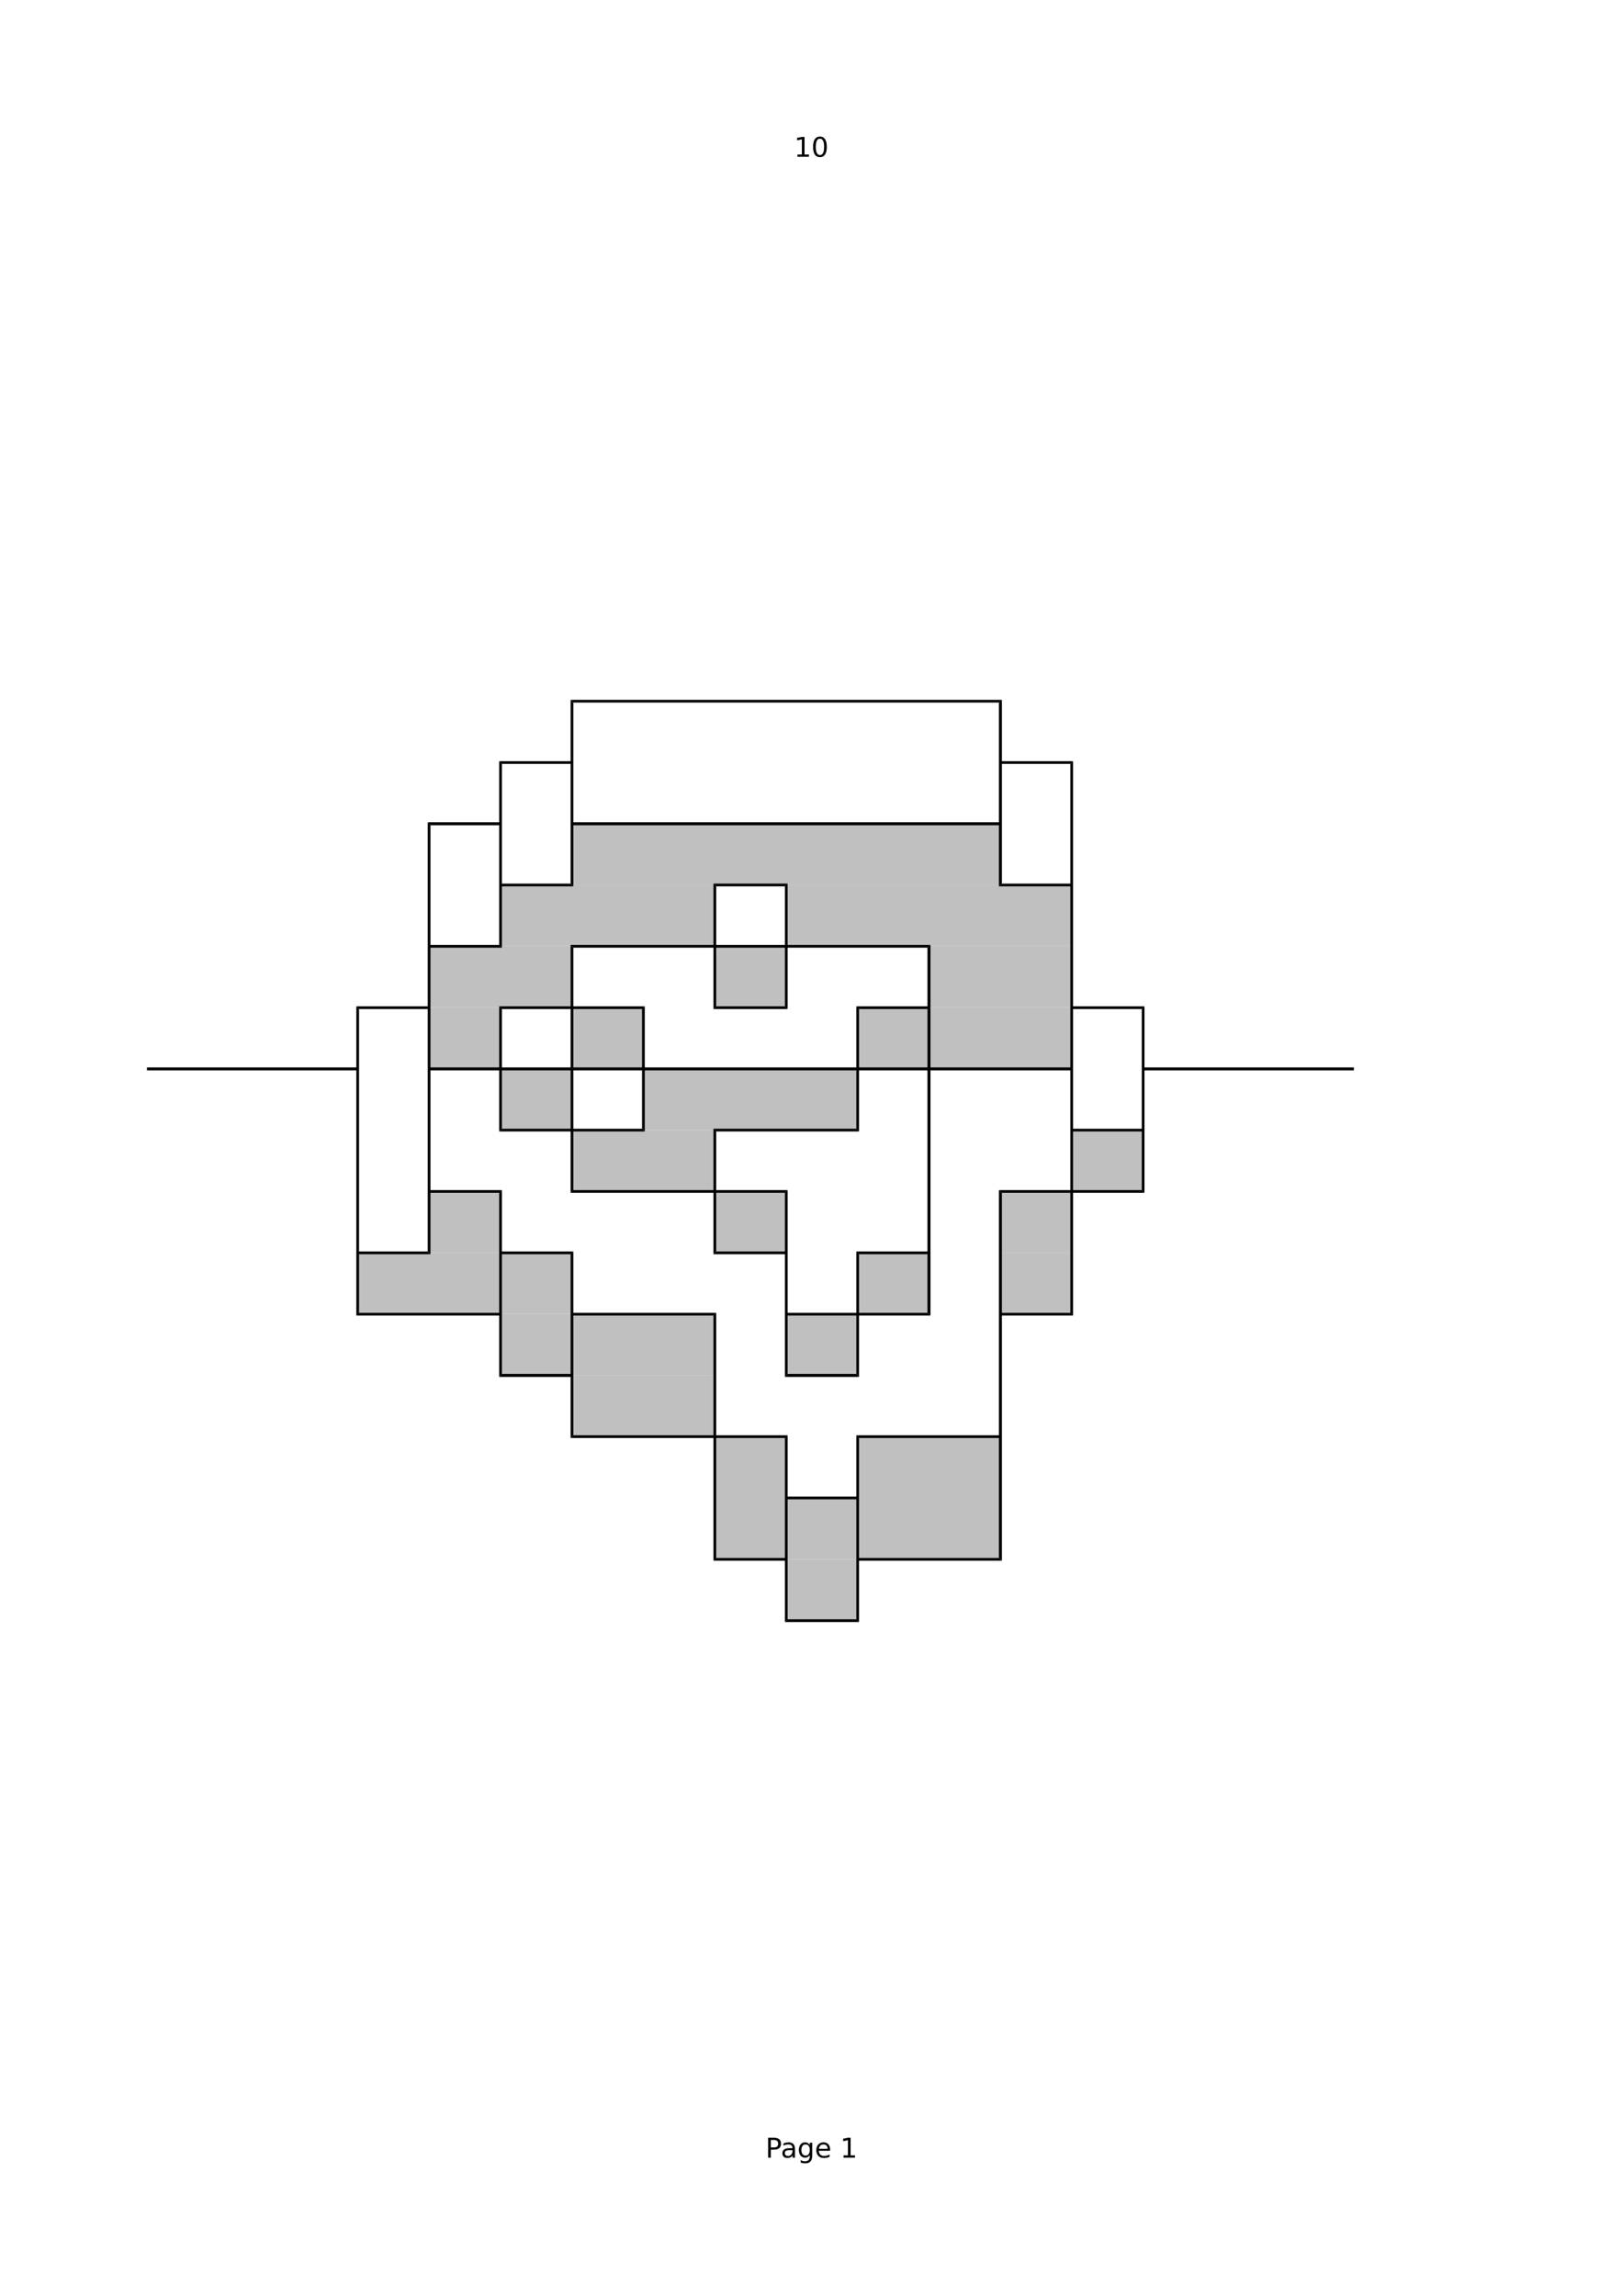 <?xml version="1.0" encoding="UTF-8" standalone="no"?>
<!DOCTYPE svg PUBLIC "-//W3C//DTD SVG 1.1//EN" "http://www.w3.org/Graphics/SVG/1.1/DTD/svg11.dtd">
<svg xmlns="http://www.w3.org/2000/svg" xmlns:xlink="http://www.w3.org/1999/xlink" version="1.1" width="1652.778pt" height="2338.889pt" viewBox="0 0 1652.778 2338.889">
<g enable-background="new">
<g>
<clipPath id="cp0">
<path transform="matrix(2.778,0,0,-2.778,0,2338.889)" d="M 54 770 L 541.2 770 L 541.2 806 L 54 806 Z " fill-rule="evenodd"/>
</clipPath>
<g clip-path="url(#cp0)">
<symbol id="font_1_1">
<path d="M .014 .083 L .175 .083 L .175 .639 L 0 .604 L 0 .694 L .174 .729 L .273 .729 L .273 .083 L .434 .083 L .434 0 L .014 0 L .014 .083 Z "/>
</symbol>
<symbol id="font_1_a">
<path d="M .252 .678 C .201 .678 .163 .653 .137 .603 C .112 .553 .099 .478 .099 .378 C .099 .278 .112 .203 .137 .153 C .163 .103 .201 .078 .252 .078 C .303 .078 .341 .103 .367 .153 C .392 .203 .405 .278 .405 .378 C .405 .478 .392 .553 .367 .603 C .341 .653 .303 .678 .252 .678 M .252 .756 C .334 .756 .396 .724 .439 .659 C .482 .595 .504 .501 .504 .378 C .504 .255 .482 .161 .439 .097 C .396 .032 .334 0 .252 0 C .17 0 .108 .032 .064 .097 C .021 .161 0 .255 0 .378 C 0 .501 .021 .595 .064 .659 C .108 .724 .17 .756 .252 .756 Z "/>
</symbol>
<use xlink:href="#font_1_1" transform="matrix(27.778,0,0,-27.778,812.218,159.722)"/>
<use xlink:href="#font_1_a" transform="matrix(27.778,0,0,-27.778,828.498,160.116)"/>
</g>
<clipPath id="cp2">
<path transform="matrix(2.778,0,0,-2.778,0,2338.889)" d="M 54 36.2 L 541.2 36.2 L 541.2 72.2 L 54 72.2 Z " fill-rule="evenodd"/>
</clipPath>
<g clip-path="url(#cp2)">
<symbol id="font_1_3">
<path d="M .099 .648 L .099 .374 L .223 .374 C .269 .374 .304 .386 .329 .41 C .354 .433 .367 .467 .367 .511 C .367 .555 .354 .589 .329 .612 C .304 .636 .269 .648 .223 .648 L .099 .648 M 0 .729 L .223 .729 C .304 .729 .366 .71 .408 .673 C .45 .637 .471 .583 .471 .511 C .471 .439 .45 .385 .408 .348 C .366 .311 .304 .293 .223 .293 L .099 .293 L .099 0 L 0 0 L 0 .729 Z "/>
</symbol>
<symbol id="font_1_4">
<path d="M .283 .289 C .21 .289 .16 .281 .132 .264 C .104 .248 .09 .219 .09 .179 C .09 .147 .1 .122 .121 .103 C .142 .084 .171 .075 .207 .075 C .257 .075 .297 .093 .327 .128 C .357 .163 .372 .21 .372 .269 L .372 .289 L .283 .289 M .462 .326 L .462 .014 L .372 .014 L .372 .097 C .352 .064 .326 .039 .295 .023 C .265 .008 .227 0 .183 0 C .127 0 .083 .016 .049 .047 C .016 .078 0 .121 0 .173 C 0 .235 .021 .281 .062 .312 C .103 .344 .164 .359 .246 .359 L .372 .359 L .372 .368 C .372 .41 .358 .441 .331 .464 C .304 .487 .266 .498 .217 .498 C .186 .498 .155 .494 .125 .487 C .096 .479 .067 .468 .04 .453 L .04 .536 C .073 .549 .105 .558 .136 .564 C .167 .571 .197 .574 .226 .574 C .305 .574 .364 .554 .403 .513 C .442 .472 .462 .41 .462 .326 Z "/>
</symbol>
<symbol id="font_1_5">
<path d="M .399 .488 C .399 .553 .385 .603 .358 .639 C .332 .675 .294 .693 .246 .693 C .197 .693 .16 .675 .133 .639 C .106 .603 .093 .553 .093 .488 C .093 .423 .106 .373 .133 .337 C .16 .301 .197 .283 .246 .283 C .294 .283 .332 .301 .358 .337 C .385 .373 .399 .423 .399 .488 M .489 .276 C .489 .183 .468 .114 .427 .068 C .385 .023 .322 0 .237 0 C .205 0 .175 .002 .147 .007 C .119 .012 .092 .019 .066 .029 L .066 .116 C .092 .102 .118 .091 .144 .084 C .17 .078 .196 .074 .223 .074 C .282 .074 .326 .09 .355 .121 C .384 .151 .399 .198 .399 .26 L .399 .304 C .38 .272 .357 .248 .328 .232 C .299 .216 .264 .208 .224 .208 C .157 .208 .103 .234 .062 .285 C .021 .336 0 .403 0 .488 C 0 .572 .021 .64 .062 .691 C .103 .743 .157 .768 .224 .768 C .264 .768 .299 .76 .328 .744 C .357 .728 .38 .704 .399 .672 L .399 .755 L .489 .755 L .489 .276 Z "/>
</symbol>
<symbol id="font_1_6">
<path d="M .507 .31 L .507 .266 L .094 .266 C .098 .204 .116 .157 .149 .125 C .183 .092 .229 .076 .289 .076 C .324 .076 .357 .08 .389 .089 C .422 .097 .454 .11 .486 .127 L .486 .042 C .454 .028 .421 .018 .387 .011 C .353 .004 .319 0 .284 0 C .196 0 .127 .025 .076 .076 C .025 .127 0 .196 0 .282 C 0 .372 .024 .443 .072 .495 C .121 .548 .186 .574 .268 .574 C .342 .574 .4 .55 .442 .503 C .485 .456 .507 .391 .507 .31 M .417 .336 C .416 .386 .403 .425 .375 .454 C .349 .483 .313 .498 .269 .498 C .219 .498 .179 .484 .148 .456 C .118 .427 .101 .387 .097 .336 L .417 .336 Z "/>
</symbol>
<symbol id="font_1_7">
<path d="M 0 0 Z "/>
</symbol>
<use xlink:href="#font_1_3" transform="matrix(27.778,0,0,-27.778,782.726,2198.056)"/>
<use xlink:href="#font_1_4" transform="matrix(27.778,0,0,-27.778,797.224,2198.449)"/>
<use xlink:href="#font_1_5" transform="matrix(27.778,0,0,-27.778,814.033,2203.834)"/>
<use xlink:href="#font_1_6" transform="matrix(27.778,0,0,-27.778,831.783,2198.449)"/>
<use xlink:href="#font_1_7" transform="matrix(27.778,0,0,-27.778,847.194,2198.056)"/>
<use xlink:href="#font_1_1" transform="matrix(27.778,0,0,-27.778,859.163,2198.056)"/>
</g>
<path transform="matrix(2.778,0,0,-2.778,0,2338.889)" d="M 209.7 517.4 L 366.9 517.4 L 366.9 539.9 L 209.7 539.9 Z " fill="#c0c0c0" fill-rule="evenodd"/>
<path transform="matrix(2.778,0,0,-2.778,0,2338.889)" d="M 183.5 495 L 262.1 495 L 262.1 517.5 L 183.5 517.5 Z " fill="#c0c0c0" fill-rule="evenodd"/>
<path transform="matrix(2.778,0,0,-2.778,0,2338.889)" d="M 288.3 495 L 393.1 495 L 393.1 517.5 L 288.3 517.5 Z " fill="#c0c0c0" fill-rule="evenodd"/>
<path transform="matrix(2.778,0,0,-2.778,0,2338.889)" d="M 157.3 472.5 L 209.7 472.5 L 209.7 495 L 157.3 495 Z " fill="#c0c0c0" fill-rule="evenodd"/>
<path transform="matrix(2.778,0,0,-2.778,0,2338.889)" d="M 262.1 472.5 L 288.3 472.5 L 288.3 495 L 262.1 495 Z " fill="#c0c0c0" fill-rule="evenodd"/>
<path transform="matrix(2.778,0,0,-2.778,0,2338.889)" d="M 340.7 472.5 L 393.1 472.5 L 393.1 495 L 340.7 495 Z " fill="#c0c0c0" fill-rule="evenodd"/>
<path transform="matrix(2.778,0,0,-2.778,0,2338.889)" d="M 157.3 450 L 183.5 450 L 183.5 472.5 L 157.3 472.5 Z " fill="#c0c0c0" fill-rule="evenodd"/>
<path transform="matrix(2.778,0,0,-2.778,0,2338.889)" d="M 209.7 450 L 235.9 450 L 235.9 472.5 L 209.7 472.5 Z " fill="#c0c0c0" fill-rule="evenodd"/>
<path transform="matrix(2.778,0,0,-2.778,0,2338.889)" d="M 314.5 450 L 393.1 450 L 393.1 472.5 L 314.5 472.5 Z " fill="#c0c0c0" fill-rule="evenodd"/>
<path transform="matrix(2.778,0,0,-2.778,0,2338.889)" d="M 183.5 427.5 L 209.7 427.5 L 209.7 450 L 183.5 450 Z " fill="#c0c0c0" fill-rule="evenodd"/>
<path transform="matrix(2.778,0,0,-2.778,0,2338.889)" d="M 235.9 427.5 L 314.5 427.5 L 314.5 450 L 235.9 450 Z " fill="#c0c0c0" fill-rule="evenodd"/>
<path transform="matrix(2.778,0,0,-2.778,0,2338.889)" d="M 209.7 405 L 262.1 405 L 262.1 427.5 L 209.7 427.5 Z " fill="#c0c0c0" fill-rule="evenodd"/>
<path transform="matrix(2.778,0,0,-2.778,0,2338.889)" d="M 393.1 405 L 419.3 405 L 419.3 427.5 L 393.1 427.5 Z " fill="#c0c0c0" fill-rule="evenodd"/>
<path transform="matrix(2.778,0,0,-2.778,0,2338.889)" d="M 157.3 382.6 L 183.5 382.6 L 183.5 405.1 L 157.3 405.1 Z " fill="#c0c0c0" fill-rule="evenodd"/>
<path transform="matrix(2.778,0,0,-2.778,0,2338.889)" d="M 262.1 382.6 L 288.3 382.6 L 288.3 405.1 L 262.1 405.1 Z " fill="#c0c0c0" fill-rule="evenodd"/>
<path transform="matrix(2.778,0,0,-2.778,0,2338.889)" d="M 366.9 382.6 L 393.1 382.6 L 393.1 405.1 L 366.9 405.1 Z " fill="#c0c0c0" fill-rule="evenodd"/>
<path transform="matrix(2.778,0,0,-2.778,0,2338.889)" d="M 131.1 360.1 L 209.7 360.1 L 209.7 382.6 L 131.1 382.6 Z " fill="#c0c0c0" fill-rule="evenodd"/>
<path transform="matrix(2.778,0,0,-2.778,0,2338.889)" d="M 314.5 360.1 L 340.7 360.1 L 340.7 382.6 L 314.5 382.6 Z " fill="#c0c0c0" fill-rule="evenodd"/>
<path transform="matrix(2.778,0,0,-2.778,0,2338.889)" d="M 366.9 360.1 L 393.1 360.1 L 393.1 382.6 L 366.9 382.6 Z " fill="#c0c0c0" fill-rule="evenodd"/>
<path transform="matrix(2.778,0,0,-2.778,0,2338.889)" d="M 183.5 337.6 L 262.1 337.6 L 262.1 360.1 L 183.5 360.1 Z " fill="#c0c0c0" fill-rule="evenodd"/>
<path transform="matrix(2.778,0,0,-2.778,0,2338.889)" d="M 288.3 337.6 L 314.5 337.6 L 314.5 360.1 L 288.3 360.1 Z " fill="#c0c0c0" fill-rule="evenodd"/>
<path transform="matrix(2.778,0,0,-2.778,0,2338.889)" d="M 209.7 315.1 L 262.1 315.1 L 262.1 337.6 L 209.7 337.6 Z " fill="#c0c0c0" fill-rule="evenodd"/>
<path transform="matrix(2.778,0,0,-2.778,0,2338.889)" d="M 262.1 292.6 L 288.3 292.6 L 288.3 315.1 L 262.1 315.1 Z " fill="#c0c0c0" fill-rule="evenodd"/>
<path transform="matrix(2.778,0,0,-2.778,0,2338.889)" d="M 314.5 292.6 L 366.9 292.6 L 366.9 315.1 L 314.5 315.1 Z " fill="#c0c0c0" fill-rule="evenodd"/>
<path transform="matrix(2.778,0,0,-2.778,0,2338.889)" d="M 262.1 270.2 L 366.9 270.2 L 366.9 292.7 L 262.1 292.7 Z " fill="#c0c0c0" fill-rule="evenodd"/>
<path transform="matrix(2.778,0,0,-2.778,0,2338.889)" d="M 288.3 247.7 L 314.5 247.7 L 314.5 270.2 L 288.3 270.2 Z " fill="#c0c0c0" fill-rule="evenodd"/>
<path transform="matrix(2.778,0,0,-2.778,0,2338.889)" d="M 209.3 585.3 L 209.8 584.8 L 210.3 584.3 L 366.4 584.3 L 366.9 584.8 L 367.5 585.3 L 209.3 585.3 Z " fill-rule="evenodd"/>
<path transform="matrix(2.778,0,0,-2.778,0,2338.889)" d="M 183.1 562.8 L 183.6 562.3 L 184.1 561.8 L 209.3 561.8 L 209.8 562.3 L 209.3 562.8 L 183.1 562.8 Z " fill-rule="evenodd"/>
<path transform="matrix(2.778,0,0,-2.778,0,2338.889)" d="M 367.5 562.8 L 366.9 562.3 L 367.5 561.8 L 392.6 561.8 L 393.1 562.3 L 393.6 562.8 L 367.5 562.8 Z " fill-rule="evenodd"/>
<path transform="matrix(2.778,0,0,-2.778,0,2338.889)" d="M 156.9 540.4 L 157.4 539.9 L 157.9 539.3 L 183.1 539.3 L 183.6 539.9 L 183.1 540.4 L 156.9 540.4 Z " fill-rule="evenodd"/>
<path transform="matrix(2.778,0,0,-2.778,0,2338.889)" d="M 210.3 540.4 L 209.8 539.9 L 210.3 539.3 L 366.4 539.3 L 366.9 539.9 L 366.4 540.4 L 210.3 540.4 Z " fill-rule="evenodd"/>
<path transform="matrix(2.778,0,0,-2.778,0,2338.889)" d="M 184.1 517.9 L 183.6 517.4 L 184.1 516.9 L 210.3 516.9 L 209.8 517.4 L 209.3 517.9 L 184.1 517.9 Z " fill-rule="evenodd"/>
<path transform="matrix(2.778,0,0,-2.778,0,2338.889)" d="M 261.7 517.9 L 262.2 517.4 L 262.7 516.9 L 287.9 516.9 L 288.4 517.4 L 288.9 517.9 L 261.7 517.9 Z " fill-rule="evenodd"/>
<path transform="matrix(2.778,0,0,-2.778,0,2338.889)" d="M 367.5 517.9 L 366.9 517.4 L 366.4 516.9 L 392.6 516.9 L 393.1 517.4 L 392.6 517.9 L 367.5 517.9 Z " fill-rule="evenodd"/>
<path transform="matrix(2.778,0,0,-2.778,0,2338.889)" d="M 157.9 495.4 L 157.4 494.9 L 157.9 494.4 L 184.1 494.4 L 183.6 494.9 L 183.1 495.4 L 157.9 495.4 Z " fill-rule="evenodd"/>
<path transform="matrix(2.778,0,0,-2.778,0,2338.889)" d="M 209.3 495.4 L 209.8 494.9 L 210.3 494.4 L 340.2 494.4 L 340.8 494.9 L 341.3 495.4 L 209.3 495.4 Z " fill-rule="evenodd"/>
<path transform="matrix(2.778,0,0,-2.778,0,2338.889)" d="M 130.7 472.9 L 131.2 472.4 L 131.7 471.9 L 156.9 471.9 L 157.4 472.4 L 156.9 472.9 L 130.7 472.9 Z " fill-rule="evenodd"/>
<path transform="matrix(2.778,0,0,-2.778,0,2338.889)" d="M 183.1 472.9 L 183.6 472.4 L 184.1 471.9 L 235.5 471.9 L 236 472.4 L 236.5 472.9 L 183.1 472.9 Z " fill-rule="evenodd"/>
<path transform="matrix(2.778,0,0,-2.778,0,2338.889)" d="M 262.7 472.9 L 262.2 472.4 L 261.7 471.9 L 288.9 471.9 L 288.4 472.4 L 287.9 472.9 L 262.7 472.9 Z " fill-rule="evenodd"/>
<path transform="matrix(2.778,0,0,-2.778,0,2338.889)" d="M 314.1 472.9 L 314.6 472.4 L 315.1 471.9 L 340.2 471.9 L 340.8 472.4 L 340.2 472.9 L 314.1 472.9 Z " fill-rule="evenodd"/>
<path transform="matrix(2.778,0,0,-2.778,0,2338.889)" d="M 393.6 472.9 L 393.1 472.4 L 393.6 471.9 L 418.8 471.9 L 419.3 472.4 L 419.8 472.9 L 393.6 472.9 Z " fill-rule="evenodd"/>
<path transform="matrix(2.778,0,0,-2.778,0,2338.889)" d="M 53.9 450.5 L 53.9 449.9 L 53.9 449.4 L 130.7 449.4 L 131.2 449.9 L 130.7 450.5 L 53.9 450.5 Z " fill-rule="evenodd"/>
<path transform="matrix(2.778,0,0,-2.778,0,2338.889)" d="M 157.9 450.5 L 157.4 449.9 L 157.9 449.4 L 392.6 449.4 L 393.1 449.9 L 392.6 450.5 L 157.9 450.5 Z " fill-rule="evenodd"/>
<path transform="matrix(2.778,0,0,-2.778,0,2338.889)" d="M 419.8 450.5 L 419.3 449.9 L 419.8 449.4 L 496.6 449.4 L 496.6 449.9 L 496.6 450.5 L 419.8 450.5 Z " fill-rule="evenodd"/>
<path transform="matrix(2.778,0,0,-2.778,0,2338.889)" d="M 184.1 428 L 183.6 427.5 L 183.1 427 L 236.5 427 L 236 427.5 L 235.5 428 L 184.1 428 Z " fill-rule="evenodd"/>
<path transform="matrix(2.778,0,0,-2.778,0,2338.889)" d="M 261.7 428 L 262.2 427.5 L 262.7 427 L 315.1 427 L 314.6 427.5 L 314.1 428 L 261.7 428 Z " fill-rule="evenodd"/>
<path transform="matrix(2.778,0,0,-2.778,0,2338.889)" d="M 393.6 428 L 393.1 427.5 L 393.6 427 L 418.8 427 L 419.3 427.5 L 418.8 428 L 393.6 428 Z " fill-rule="evenodd"/>
<path transform="matrix(2.778,0,0,-2.778,0,2338.889)" d="M 157.9 405.5 L 157.4 405 L 157.9 404.5 L 183.1 404.5 L 183.6 405 L 184.1 405.5 L 157.9 405.5 Z " fill-rule="evenodd"/>
<path transform="matrix(2.778,0,0,-2.778,0,2338.889)" d="M 210.3 405.5 L 209.8 405 L 209.3 404.5 L 287.9 404.5 L 288.4 405 L 288.9 405.5 L 210.3 405.5 Z " fill-rule="evenodd"/>
<path transform="matrix(2.778,0,0,-2.778,0,2338.889)" d="M 366.4 405.5 L 366.9 405 L 367.5 404.5 L 419.8 404.5 L 419.3 405 L 418.8 405.5 L 366.4 405.5 Z " fill-rule="evenodd"/>
<path transform="matrix(2.778,0,0,-2.778,0,2338.889)" d="M 131.7 383 L 131.2 382.5 L 131.7 382 L 157.9 382 L 157.4 382.5 L 156.9 383 L 131.7 383 Z " fill-rule="evenodd"/>
<path transform="matrix(2.778,0,0,-2.778,0,2338.889)" d="M 184.1 383 L 183.6 382.5 L 184.1 382 L 209.3 382 L 209.8 382.5 L 210.3 383 L 184.1 383 Z " fill-rule="evenodd"/>
<path transform="matrix(2.778,0,0,-2.778,0,2338.889)" d="M 262.7 383 L 262.2 382.5 L 261.7 382 L 287.9 382 L 288.4 382.5 L 287.9 383 L 262.7 383 Z " fill-rule="evenodd"/>
<path transform="matrix(2.778,0,0,-2.778,0,2338.889)" d="M 314.1 383 L 314.6 382.5 L 315.1 382 L 340.2 382 L 340.8 382.5 L 340.2 383 L 314.1 383 Z " fill-rule="evenodd"/>
<path transform="matrix(2.778,0,0,-2.778,0,2338.889)" d="M 131.7 360.5 L 131.2 360 L 130.7 359.5 L 183.1 359.5 L 183.6 360 L 183.1 360.5 L 131.7 360.5 Z " fill-rule="evenodd"/>
<path transform="matrix(2.778,0,0,-2.778,0,2338.889)" d="M 210.3 360.5 L 209.8 360 L 210.3 359.5 L 261.7 359.5 L 262.2 360 L 262.7 360.5 L 210.3 360.5 Z " fill-rule="evenodd"/>
<path transform="matrix(2.778,0,0,-2.778,0,2338.889)" d="M 288.9 360.5 L 288.4 360 L 288.9 359.5 L 341.3 359.5 L 340.8 360 L 340.2 360.5 L 288.9 360.5 Z " fill-rule="evenodd"/>
<path transform="matrix(2.778,0,0,-2.778,0,2338.889)" d="M 367.5 360.5 L 366.9 360 L 367.5 359.5 L 393.6 359.5 L 393.1 360 L 392.6 360.5 L 367.5 360.5 Z " fill-rule="evenodd"/>
<path transform="matrix(2.778,0,0,-2.778,0,2338.889)" d="M 184.1 338.1 L 183.6 337.5 L 183.1 337 L 209.3 337 L 209.8 337.5 L 209.3 338.1 L 184.1 338.1 Z " fill-rule="evenodd"/>
<path transform="matrix(2.778,0,0,-2.778,0,2338.889)" d="M 288.9 338.1 L 288.4 337.5 L 287.9 337 L 315.1 337 L 314.6 337.5 L 314.1 338.1 L 288.9 338.1 Z " fill-rule="evenodd"/>
<path transform="matrix(2.778,0,0,-2.778,0,2338.889)" d="M 210.3 315.6 L 209.8 315.1 L 209.3 314.6 L 287.9 314.6 L 288.4 315.1 L 288.9 315.6 L 210.3 315.6 Z " fill-rule="evenodd"/>
<path transform="matrix(2.778,0,0,-2.778,0,2338.889)" d="M 314.1 315.6 L 314.6 315.1 L 315.1 314.6 L 366.4 314.6 L 366.9 315.1 L 366.4 315.6 L 314.1 315.6 Z " fill-rule="evenodd"/>
<path transform="matrix(2.778,0,0,-2.778,0,2338.889)" d="M 288.9 293.1 L 288.4 292.6 L 288.9 292.1 L 314.1 292.1 L 314.6 292.6 L 314.1 293.1 L 288.9 293.1 Z " fill-rule="evenodd"/>
<path transform="matrix(2.778,0,0,-2.778,0,2338.889)" d="M 262.7 270.6 L 262.2 270.1 L 261.7 269.6 L 287.9 269.6 L 288.4 270.1 L 287.9 270.6 L 262.7 270.6 Z " fill-rule="evenodd"/>
<path transform="matrix(2.778,0,0,-2.778,0,2338.889)" d="M 315.1 270.6 L 314.6 270.1 L 315.1 269.6 L 367.5 269.6 L 366.9 270.1 L 366.4 270.6 L 315.1 270.6 Z " fill-rule="evenodd"/>
<path transform="matrix(2.778,0,0,-2.778,0,2338.889)" d="M 288.9 248.1 L 288.4 247.6 L 287.9 247.1 L 315.1 247.1 L 314.6 247.6 L 314.1 248.1 L 288.9 248.1 Z " fill-rule="evenodd"/>
<path transform="matrix(2.778,0,0,-2.778,0,2338.889)" d="M 130.7 359.5 L 131.2 360 L 131.7 360.5 L 131.7 471.9 L 131.2 472.4 L 130.7 472.9 L 130.7 359.5 Z " fill-rule="evenodd"/>
<path transform="matrix(2.778,0,0,-2.778,0,2338.889)" d="M 156.9 383 L 157.4 382.5 L 157.9 382 L 157.9 539.3 L 157.4 539.9 L 156.9 540.4 L 156.9 383 Z " fill-rule="evenodd"/>
<path transform="matrix(2.778,0,0,-2.778,0,2338.889)" d="M 183.1 495.4 L 183.6 494.9 L 184.1 494.4 L 184.1 561.8 L 183.6 562.3 L 183.1 562.8 L 183.1 495.4 Z " fill-rule="evenodd"/>
<path transform="matrix(2.778,0,0,-2.778,0,2338.889)" d="M 183.1 427 L 183.6 427.5 L 184.1 428 L 184.1 471.9 L 183.6 472.4 L 183.1 472.9 L 183.1 427 Z " fill-rule="evenodd"/>
<path transform="matrix(2.778,0,0,-2.778,0,2338.889)" d="M 183.1 337 L 183.6 337.5 L 184.1 338.1 L 184.1 405.5 L 183.6 405 L 183.1 404.5 L 183.1 337 Z " fill-rule="evenodd"/>
<path transform="matrix(2.778,0,0,-2.778,0,2338.889)" d="M 209.3 517.9 L 209.8 517.4 L 210.3 516.9 L 210.3 584.3 L 209.8 584.8 L 209.3 585.3 L 209.3 517.9 Z " fill-rule="evenodd"/>
<path transform="matrix(2.778,0,0,-2.778,0,2338.889)" d="M 209.3 404.5 L 209.8 405 L 210.3 405.5 L 210.3 494.4 L 209.8 494.9 L 209.3 495.4 L 209.3 404.5 Z " fill-rule="evenodd"/>
<path transform="matrix(2.778,0,0,-2.778,0,2338.889)" d="M 209.3 314.6 L 209.8 315.1 L 210.3 315.6 L 210.3 383 L 209.8 382.5 L 209.3 382 L 209.3 314.6 Z " fill-rule="evenodd"/>
<path transform="matrix(2.778,0,0,-2.778,0,2338.889)" d="M 235.5 428 L 236 427.5 L 236.5 427 L 236.5 472.9 L 236 472.4 L 235.5 471.9 L 235.5 428 Z " fill-rule="evenodd"/>
<path transform="matrix(2.778,0,0,-2.778,0,2338.889)" d="M 261.7 471.9 L 262.2 472.4 L 262.7 472.9 L 262.7 516.9 L 262.2 517.4 L 261.7 517.9 L 261.7 471.9 Z " fill-rule="evenodd"/>
<path transform="matrix(2.778,0,0,-2.778,0,2338.889)" d="M 261.7 382 L 262.2 382.5 L 262.7 383 L 262.7 427 L 262.2 427.5 L 261.7 428 L 261.7 382 Z " fill-rule="evenodd"/>
<path transform="matrix(2.778,0,0,-2.778,0,2338.889)" d="M 261.7 269.6 L 262.2 270.1 L 262.7 270.6 L 262.7 360.5 L 262.2 360 L 261.7 359.5 L 261.7 269.6 Z " fill-rule="evenodd"/>
<path transform="matrix(2.778,0,0,-2.778,0,2338.889)" d="M 287.9 472.9 L 288.4 472.4 L 288.9 471.9 L 288.9 517.9 L 288.4 517.4 L 287.9 516.9 L 287.9 472.9 Z " fill-rule="evenodd"/>
<path transform="matrix(2.778,0,0,-2.778,0,2338.889)" d="M 287.9 337 L 288.4 337.5 L 288.9 338.1 L 288.9 405.5 L 288.4 405 L 287.9 404.5 L 287.9 337 Z " fill-rule="evenodd"/>
<path transform="matrix(2.778,0,0,-2.778,0,2338.889)" d="M 287.9 247.1 L 288.4 247.6 L 288.9 248.1 L 288.9 315.6 L 288.4 315.1 L 287.9 314.6 L 287.9 247.1 Z " fill-rule="evenodd"/>
<path transform="matrix(2.778,0,0,-2.778,0,2338.889)" d="M 314.1 428 L 314.6 427.5 L 315.1 427 L 315.1 471.9 L 314.6 472.4 L 314.1 472.9 L 314.1 428 Z " fill-rule="evenodd"/>
<path transform="matrix(2.778,0,0,-2.778,0,2338.889)" d="M 314.1 338.1 L 314.6 337.5 L 315.1 337 L 315.1 382 L 314.6 382.5 L 314.1 383 L 314.1 338.1 Z " fill-rule="evenodd"/>
<path transform="matrix(2.778,0,0,-2.778,0,2338.889)" d="M 314.1 248.1 L 314.6 247.6 L 315.1 247.1 L 315.1 314.6 L 314.6 315.1 L 314.1 315.6 L 314.1 248.1 Z " fill-rule="evenodd"/>
<path transform="matrix(2.778,0,0,-2.778,0,2338.889)" d="M 340.2 360.5 L 340.8 360 L 341.3 359.5 L 341.3 495.4 L 340.8 494.9 L 340.2 494.4 L 340.2 360.5 Z " fill-rule="evenodd"/>
<path transform="matrix(2.778,0,0,-2.778,0,2338.889)" d="M 366.4 516.9 L 366.9 517.4 L 367.5 517.9 L 367.5 585.3 L 366.9 584.8 L 366.4 584.3 L 366.4 516.9 Z " fill-rule="evenodd"/>
<path transform="matrix(2.778,0,0,-2.778,0,2338.889)" d="M 366.4 270.6 L 366.9 270.1 L 367.5 269.6 L 367.5 404.5 L 366.9 405 L 366.4 405.5 L 366.4 270.6 Z " fill-rule="evenodd"/>
<path transform="matrix(2.778,0,0,-2.778,0,2338.889)" d="M 392.6 360.5 L 393.1 360 L 393.6 359.5 L 393.6 562.8 L 393.1 562.3 L 392.6 561.8 L 392.6 360.5 Z " fill-rule="evenodd"/>
<path transform="matrix(2.778,0,0,-2.778,0,2338.889)" d="M 418.8 405.5 L 419.3 405 L 419.8 404.5 L 419.8 472.9 L 419.3 472.4 L 418.8 471.9 L 418.8 405.5 Z " fill-rule="evenodd"/>
<g opacity=".5">
</g>
</g>
</g>
</svg>
